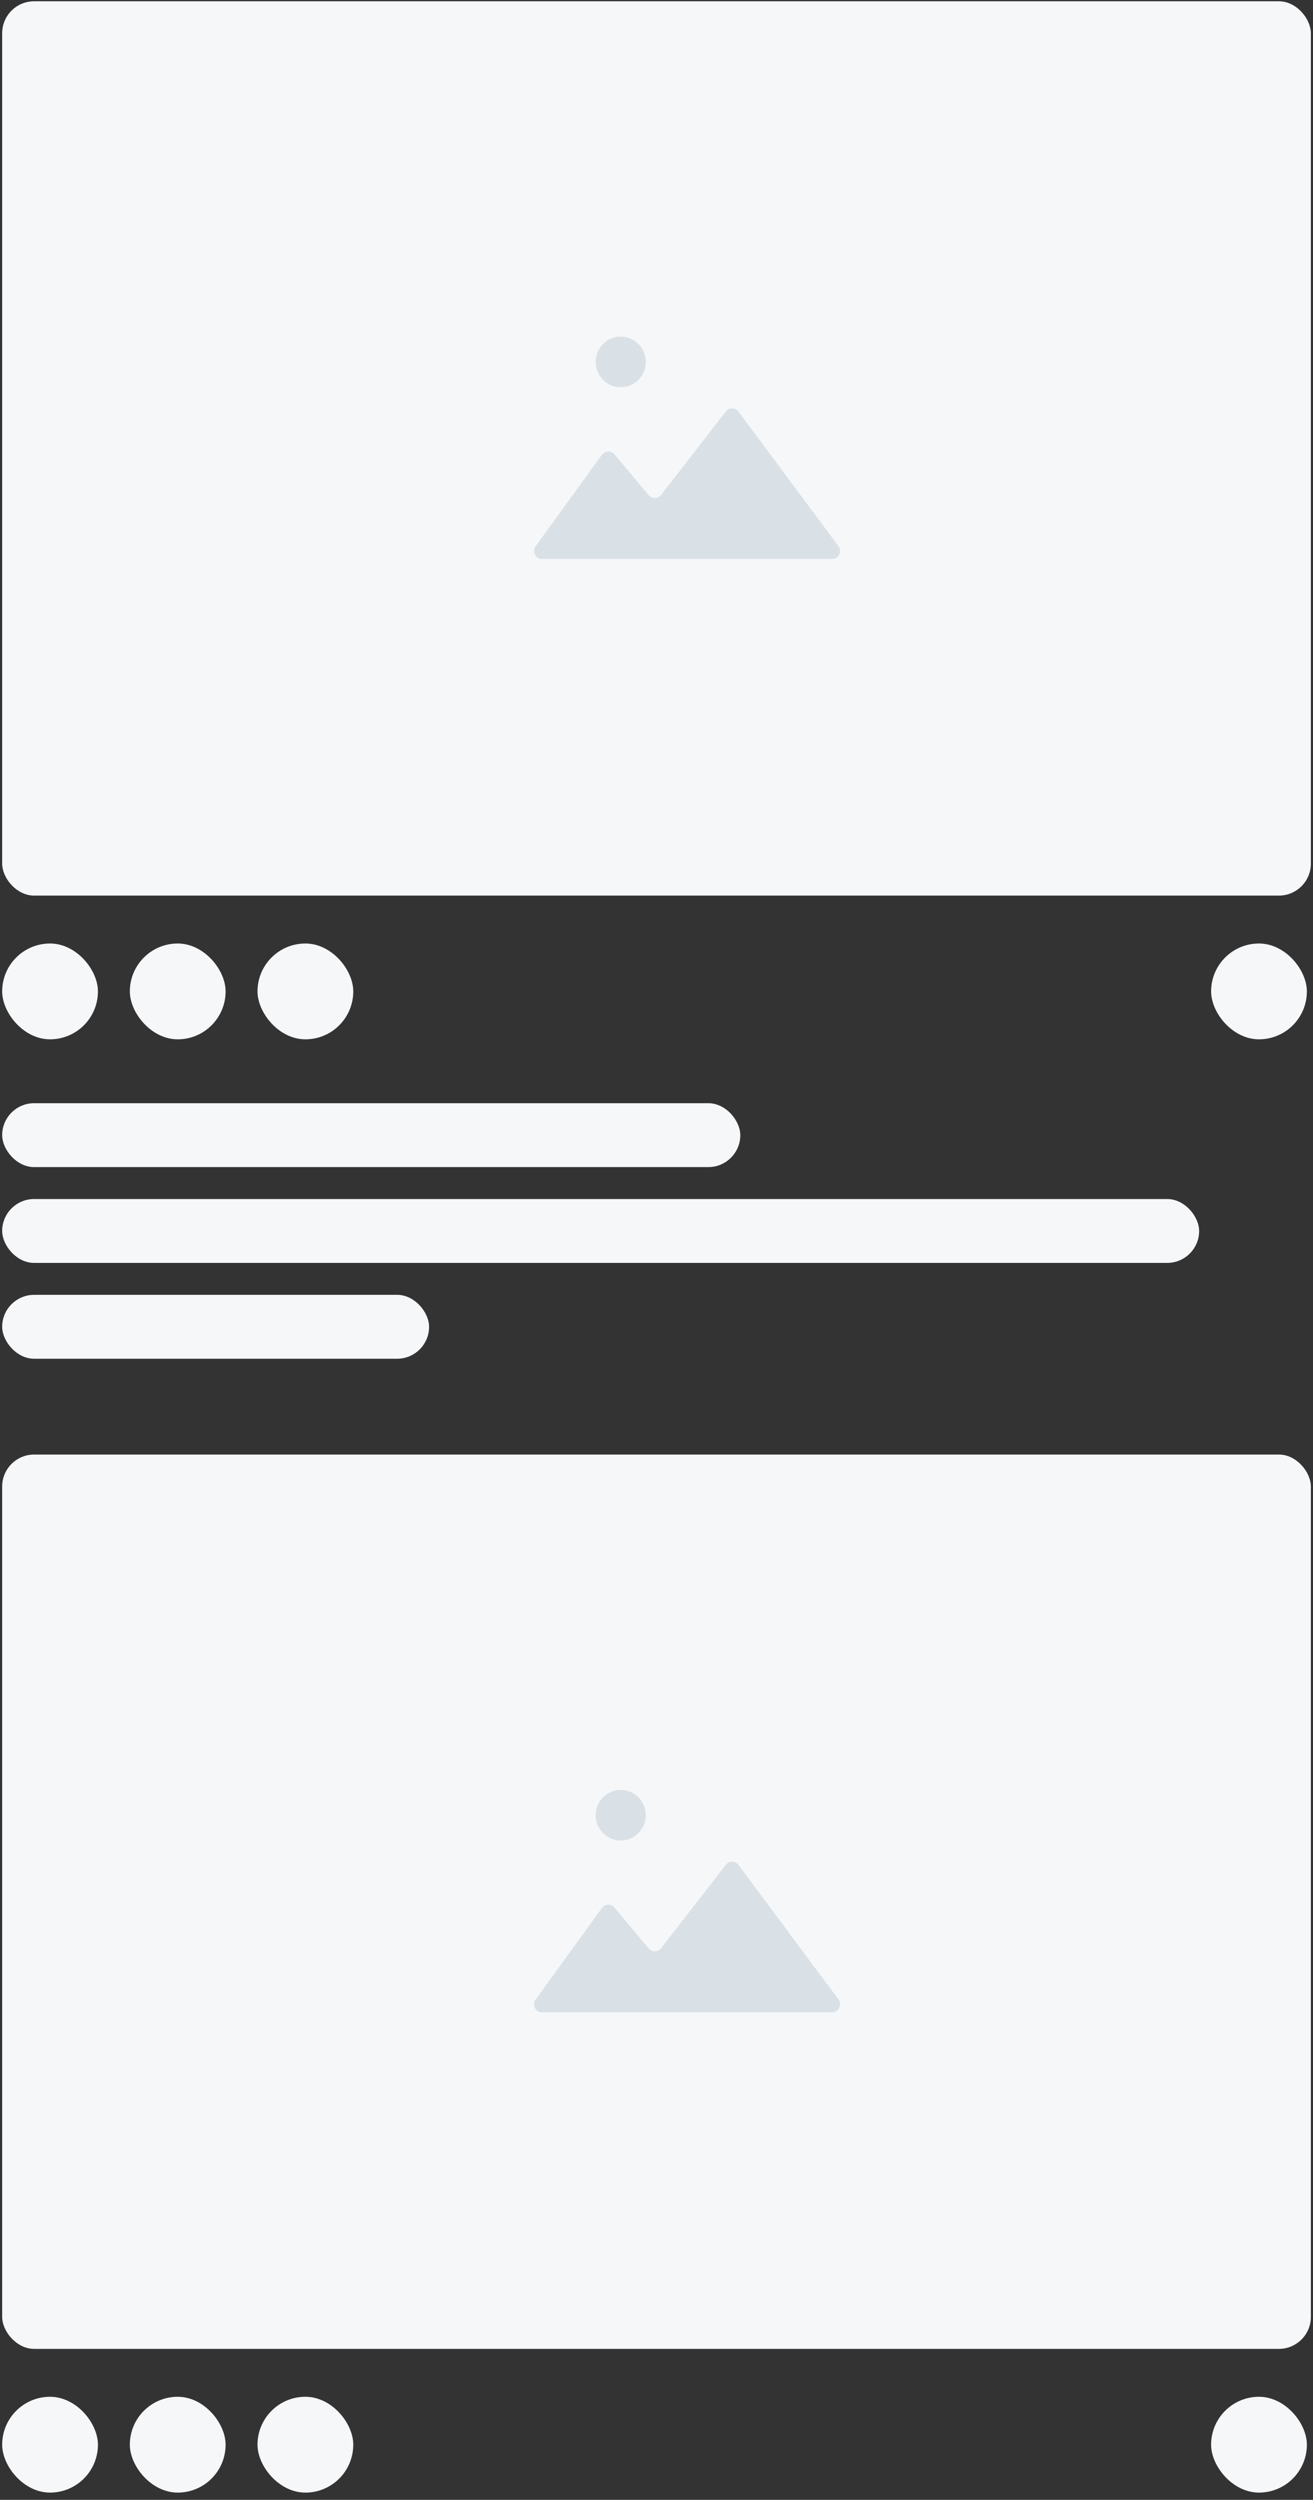 <svg
      viewBox="0 0 298 567"
      fill="none"
      xmlns="http://www.w3.org/2000/svg"
    >
      <rect x="0" y="0" width="298" height="567" fill="#333333" stroke="none"/>
      <rect
        x="0.492"
        y="0.289"
        width="297.022"
        height="202.844"
        rx="7.244"
        fill="#F6F7F9"
      />
      <path
        d="M136.6 103.15L121.552 123.912C120.684 125.109 121.539 126.786 123.018 126.786H188.865C190.354 126.786 191.207 125.089 190.318 123.894L167.612 93.369C166.897 92.408 165.462 92.393 164.728 93.34L150.045 112.256C149.337 113.168 147.969 113.194 147.227 112.31L139.454 103.048C138.696 102.145 137.292 102.195 136.6 103.15Z"
        fill="#DAE1E6"
      />
      <ellipse
        cx="140.879"
        cy="82.093"
        rx="5.691"
        ry="5.738"
        fill="#DAE1E6"
      />
      <rect
        x="0.492"
        y="214"
        width="21.733"
        height="21.733"
        rx="10.867"
        fill="#F6F7F9"
      />
      <rect
        x="29.469"
        y="214"
        width="21.733"
        height="21.733"
        rx="10.867"
        fill="#F6F7F9"
      />
      <rect
        x="58.445"
        y="214"
        width="21.733"
        height="21.733"
        rx="10.867"
        fill="#F6F7F9"
      />
      <rect
        x="274.875"
        y="214"
        width="21.733"
        height="21.733"
        rx="10.867"
        fill="#F6F7F9"
      />
      <rect
        x="0.492"
        y="250.223"
        width="167.528"
        height="14.489"
        rx="7.244"
        fill="#F6F7F9"
      />
      <rect
        x="0.492"
        y="271.957"
        width="271.667"
        height="14.489"
        rx="7.244"
        fill="#F6F7F9"
      />
      <rect
        x="0.492"
        y="293.689"
        width="96.894"
        height="14.489"
        rx="7.244"
        fill="#F6F7F9"
      />
      <rect
        x="0.492"
        y="329.912"
        width="297.022"
        height="202.844"
        rx="7.244"
        fill="#F6F7F9"
      />
      <path
        d="M136.6 432.773L121.552 453.535C120.684 454.732 121.539 456.409 123.018 456.409H188.865C190.354 456.409 191.207 454.712 190.318 453.517L167.612 422.992C166.897 422.031 165.462 422.016 164.728 422.963L150.045 441.879C149.337 442.791 147.969 442.817 147.227 441.933L139.454 432.671C138.696 431.768 137.292 431.818 136.6 432.773Z"
        fill="#DAE1E6"
      />
      <ellipse
        cx="140.879"
        cy="411.716"
        rx="5.691"
        ry="5.738"
        fill="#DAE1E6"
      />
      <rect
        x="0.492"
        y="543.623"
        width="21.733"
        height="21.733"
        rx="10.867"
        fill="#F6F7F9"
      />
      <rect
        x="29.469"
        y="543.623"
        width="21.733"
        height="21.733"
        rx="10.867"
        fill="#F6F7F9"
      />
      <rect
        x="58.445"
        y="543.623"
        width="21.733"
        height="21.733"
        rx="10.867"
        fill="#F6F7F9"
      />
      <rect
        x="274.875"
        y="543.623"
        width="21.733"
        height="21.733"
        rx="10.867"
        fill="#F6F7F9"
      />
</svg>
